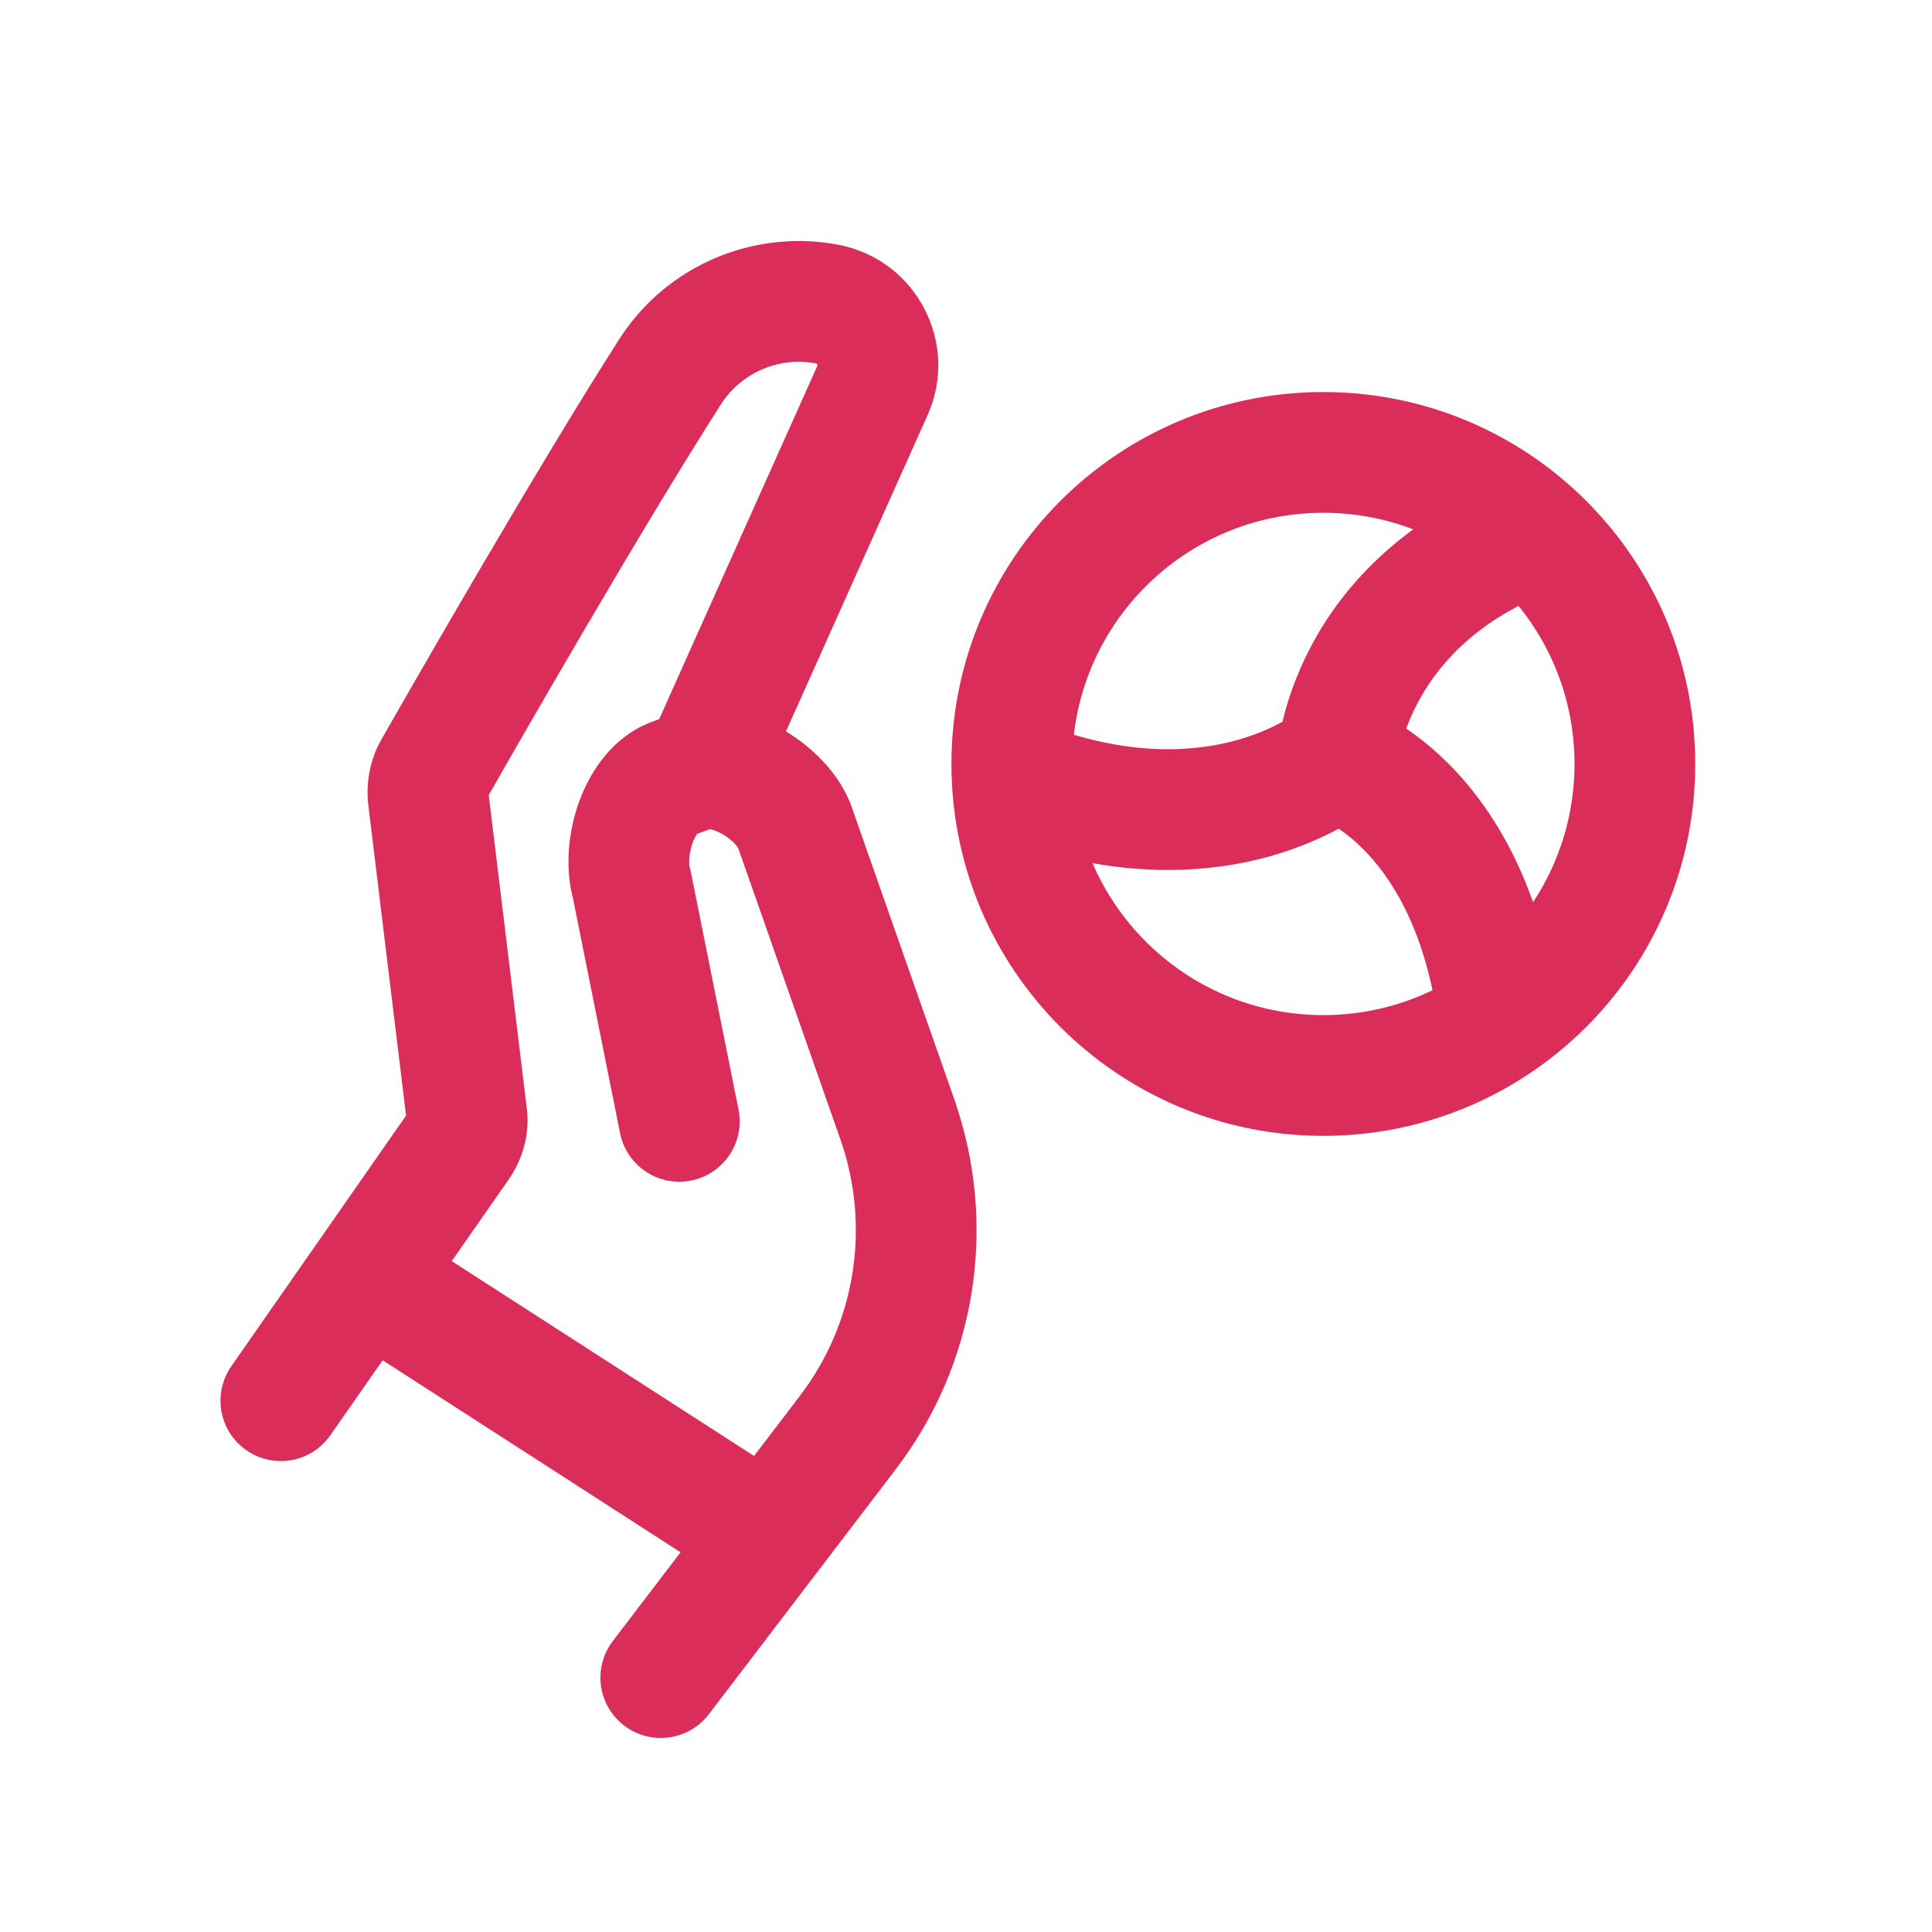 <svg width="24" height="24" viewBox="0 0 24 24" fill="none" xmlns="http://www.w3.org/2000/svg">
<path d="M15.86 9.407C15.836 9.82 16.152 10.175 16.565 10.199C16.979 10.223 17.334 9.907 17.358 9.493L15.86 9.407ZM19.236 7.357C19.621 7.204 19.809 6.768 19.656 6.383C19.503 5.998 19.067 5.81 18.682 5.963L19.236 7.357ZM16.831 8.724C16.436 8.601 16.015 8.822 15.893 9.217C15.77 9.613 15.991 10.033 16.386 10.156L16.831 8.724ZM17.857 12.648C17.917 13.058 18.297 13.342 18.707 13.282C19.117 13.222 19.401 12.841 19.341 12.431L17.857 12.648ZM17.108 9.979C17.422 9.709 17.458 9.235 17.188 8.921C16.918 8.607 16.444 8.571 16.13 8.841L17.108 9.979ZM13.01 9.017C12.622 8.873 12.19 9.07 12.046 9.459C11.902 9.847 12.099 10.279 12.488 10.423L13.01 9.017ZM8.144 9.033C7.975 9.412 8.144 9.855 8.522 10.024C8.9 10.194 9.344 10.024 9.513 9.646L8.144 9.033ZM10.839 4.85L11.523 5.156L11.524 5.155L10.839 4.85ZM10.289 3.78L10.442 3.046L10.434 3.044L10.289 3.78ZM8.329 4.61L7.699 4.203L7.697 4.206L8.329 4.61ZM5.389 9.56L6.032 9.946C6.035 9.941 6.038 9.935 6.041 9.93L5.389 9.56ZM5.319 9.9L4.571 9.962C4.572 9.972 4.573 9.981 4.574 9.99L5.319 9.9ZM5.799 13.85L5.054 13.94C5.055 13.948 5.056 13.956 5.057 13.964L5.799 13.85ZM5.699 14.23L5.092 13.789C5.089 13.793 5.086 13.797 5.084 13.801L5.699 14.23ZM2.874 16.971C2.637 17.311 2.72 17.778 3.06 18.015C3.4 18.252 3.867 18.169 4.104 17.829L2.874 16.971ZM7.703 14.078C7.785 14.484 8.18 14.747 8.586 14.665C8.992 14.584 9.256 14.188 9.174 13.782L7.703 14.078ZM7.849 10.99L8.584 10.842C8.58 10.822 8.575 10.802 8.569 10.782L7.849 10.99ZM8.389 9.66L8.612 10.376C8.626 10.371 8.641 10.366 8.656 10.361L8.389 9.66ZM8.599 9.58L8.362 8.868C8.352 8.872 8.342 8.875 8.332 8.879L8.599 9.58ZM9.879 10.29L9.169 10.532L9.171 10.538L9.879 10.29ZM11.149 13.91L11.857 13.663L11.857 13.662L11.149 13.91ZM10.529 17.8L9.933 17.344L9.933 17.345L10.529 17.8ZM7.613 20.385C7.361 20.714 7.424 21.185 7.754 21.436C8.083 21.687 8.554 21.624 8.805 21.295L7.613 20.385ZM19.559 9.49C19.559 11.213 18.162 12.61 16.439 12.61V14.11C18.99 14.11 21.059 12.041 21.059 9.49H19.559ZM16.439 12.61C14.716 12.61 13.319 11.213 13.319 9.49H11.819C11.819 12.041 13.887 14.11 16.439 14.11V12.61ZM13.319 9.49C13.319 7.767 14.716 6.37 16.439 6.37V4.87C13.887 4.87 11.819 6.938 11.819 9.49H13.319ZM16.439 6.37C18.162 6.37 19.559 7.767 19.559 9.49H21.059C21.059 6.938 18.99 4.87 16.439 4.87V6.37ZM16.609 9.45C17.358 9.493 17.358 9.494 17.358 9.494C17.358 9.494 17.357 9.495 17.357 9.495C17.357 9.495 17.357 9.496 17.357 9.496C17.357 9.497 17.357 9.498 17.357 9.499C17.357 9.5 17.357 9.501 17.357 9.502C17.357 9.503 17.357 9.502 17.357 9.5C17.358 9.495 17.359 9.485 17.361 9.469C17.365 9.436 17.374 9.382 17.391 9.311C17.424 9.169 17.488 8.965 17.608 8.737C17.841 8.293 18.299 7.729 19.236 7.357L18.682 5.963C17.378 6.481 16.662 7.312 16.28 8.04C16.092 8.399 15.988 8.725 15.931 8.967C15.902 9.088 15.885 9.189 15.875 9.264C15.87 9.302 15.866 9.333 15.864 9.357C15.863 9.369 15.862 9.379 15.861 9.387C15.861 9.392 15.861 9.395 15.861 9.398C15.86 9.4 15.86 9.402 15.86 9.403C15.86 9.404 15.86 9.404 15.86 9.405C15.86 9.405 15.86 9.406 15.86 9.406C15.86 9.406 15.86 9.407 16.609 9.45ZM16.609 9.44C16.386 10.156 16.386 10.156 16.385 10.156C16.385 10.156 16.385 10.156 16.384 10.156C16.384 10.155 16.383 10.155 16.383 10.155C16.381 10.155 16.381 10.154 16.38 10.154C16.378 10.153 16.376 10.153 16.375 10.152C16.373 10.152 16.372 10.151 16.372 10.152C16.373 10.152 16.378 10.154 16.389 10.158C16.41 10.167 16.449 10.185 16.501 10.214C16.605 10.272 16.761 10.375 16.931 10.545C17.263 10.877 17.689 11.503 17.857 12.648L19.341 12.431C19.128 10.977 18.56 10.053 17.992 9.485C17.712 9.205 17.441 9.021 17.232 8.904C17.127 8.845 17.037 8.803 16.968 8.775C16.934 8.76 16.905 8.749 16.882 8.741C16.87 8.737 16.86 8.733 16.852 8.73C16.848 8.729 16.844 8.728 16.84 8.727C16.839 8.726 16.837 8.725 16.835 8.725C16.835 8.725 16.834 8.725 16.833 8.724C16.833 8.724 16.832 8.724 16.832 8.724C16.832 8.724 16.831 8.724 16.609 9.44ZM16.619 9.41C16.13 8.841 16.13 8.841 16.131 8.84C16.131 8.84 16.131 8.84 16.131 8.84C16.132 8.84 16.132 8.839 16.133 8.839C16.133 8.838 16.134 8.838 16.134 8.837C16.136 8.836 16.137 8.836 16.137 8.835C16.138 8.834 16.138 8.834 16.137 8.836C16.134 8.838 16.126 8.844 16.113 8.853C16.088 8.872 16.043 8.902 15.98 8.939C15.854 9.012 15.657 9.11 15.394 9.186C14.878 9.335 14.076 9.413 13.01 9.017L12.488 10.423C13.872 10.937 15.004 10.86 15.811 10.627C16.209 10.511 16.52 10.361 16.737 10.234C16.846 10.171 16.931 10.113 16.993 10.068C17.024 10.046 17.049 10.026 17.068 10.011C17.078 10.004 17.086 9.997 17.092 9.992C17.096 9.989 17.098 9.987 17.101 9.984C17.102 9.983 17.103 9.982 17.105 9.981C17.105 9.981 17.106 9.98 17.106 9.98C17.106 9.98 17.107 9.98 17.107 9.979C17.107 9.979 17.108 9.979 16.619 9.41ZM9.513 9.646L11.523 5.156L10.154 4.543L8.144 9.033L9.513 9.646ZM11.524 5.155C11.92 4.264 11.386 3.242 10.442 3.046L10.136 4.514C10.141 4.515 10.143 4.517 10.145 4.518C10.147 4.519 10.15 4.523 10.152 4.527C10.155 4.532 10.155 4.536 10.155 4.538C10.155 4.539 10.155 4.541 10.153 4.545L11.524 5.155ZM10.434 3.044C9.373 2.835 8.286 3.294 7.699 4.203L8.959 5.017C9.212 4.626 9.684 4.425 10.143 4.516L10.434 3.044ZM7.697 4.206C6.675 5.805 5.116 8.521 4.736 9.19L6.041 9.93C6.422 9.259 7.963 6.575 8.961 5.014L7.697 4.206ZM4.746 9.174C4.587 9.439 4.552 9.725 4.571 9.962L6.066 9.838C6.066 9.839 6.067 9.849 6.064 9.866C6.06 9.885 6.051 9.913 6.032 9.946L4.746 9.174ZM4.574 9.99L5.054 13.94L6.543 13.759L6.063 9.809L4.574 9.99ZM5.057 13.964C5.05 13.915 5.055 13.877 5.062 13.852C5.069 13.828 5.079 13.807 5.092 13.789L6.305 14.671C6.485 14.424 6.594 14.087 6.54 13.736L5.057 13.964ZM5.084 13.801L2.874 16.971L4.104 17.829L6.314 14.659L5.084 13.801ZM9.174 13.782L8.584 10.842L7.113 11.137L7.703 14.078L9.174 13.782ZM8.569 10.782C8.566 10.771 8.559 10.731 8.563 10.664C8.568 10.599 8.582 10.53 8.605 10.467C8.629 10.403 8.654 10.366 8.667 10.35C8.68 10.335 8.664 10.36 8.612 10.376L8.166 8.944C7.618 9.114 7.328 9.594 7.197 9.95C7.06 10.323 7.01 10.787 7.128 11.198L8.569 10.782ZM8.656 10.361L8.866 10.281L8.332 8.879L8.122 8.959L8.656 10.361ZM8.836 10.291C8.796 10.305 8.787 10.295 8.824 10.302C8.86 10.309 8.914 10.328 8.977 10.363C9.038 10.399 9.092 10.442 9.129 10.483C9.169 10.526 9.174 10.546 9.169 10.532L10.589 10.048C10.436 9.6 10.068 9.261 9.726 9.064C9.391 8.871 8.875 8.697 8.362 8.868L8.836 10.291ZM9.171 10.538L10.441 14.158L11.857 13.662L10.586 10.042L9.171 10.538ZM10.441 14.157C10.818 15.24 10.629 16.436 9.933 17.344L11.124 18.256C12.129 16.944 12.399 15.22 11.857 13.663L10.441 14.157ZM9.933 17.345L7.613 20.385L8.805 21.295L11.125 18.255L9.933 17.345ZM4.152 16.51L9.132 19.72L9.945 18.459L4.965 15.249L4.152 16.51Z" fill="#DB2D59"/>
</svg>
